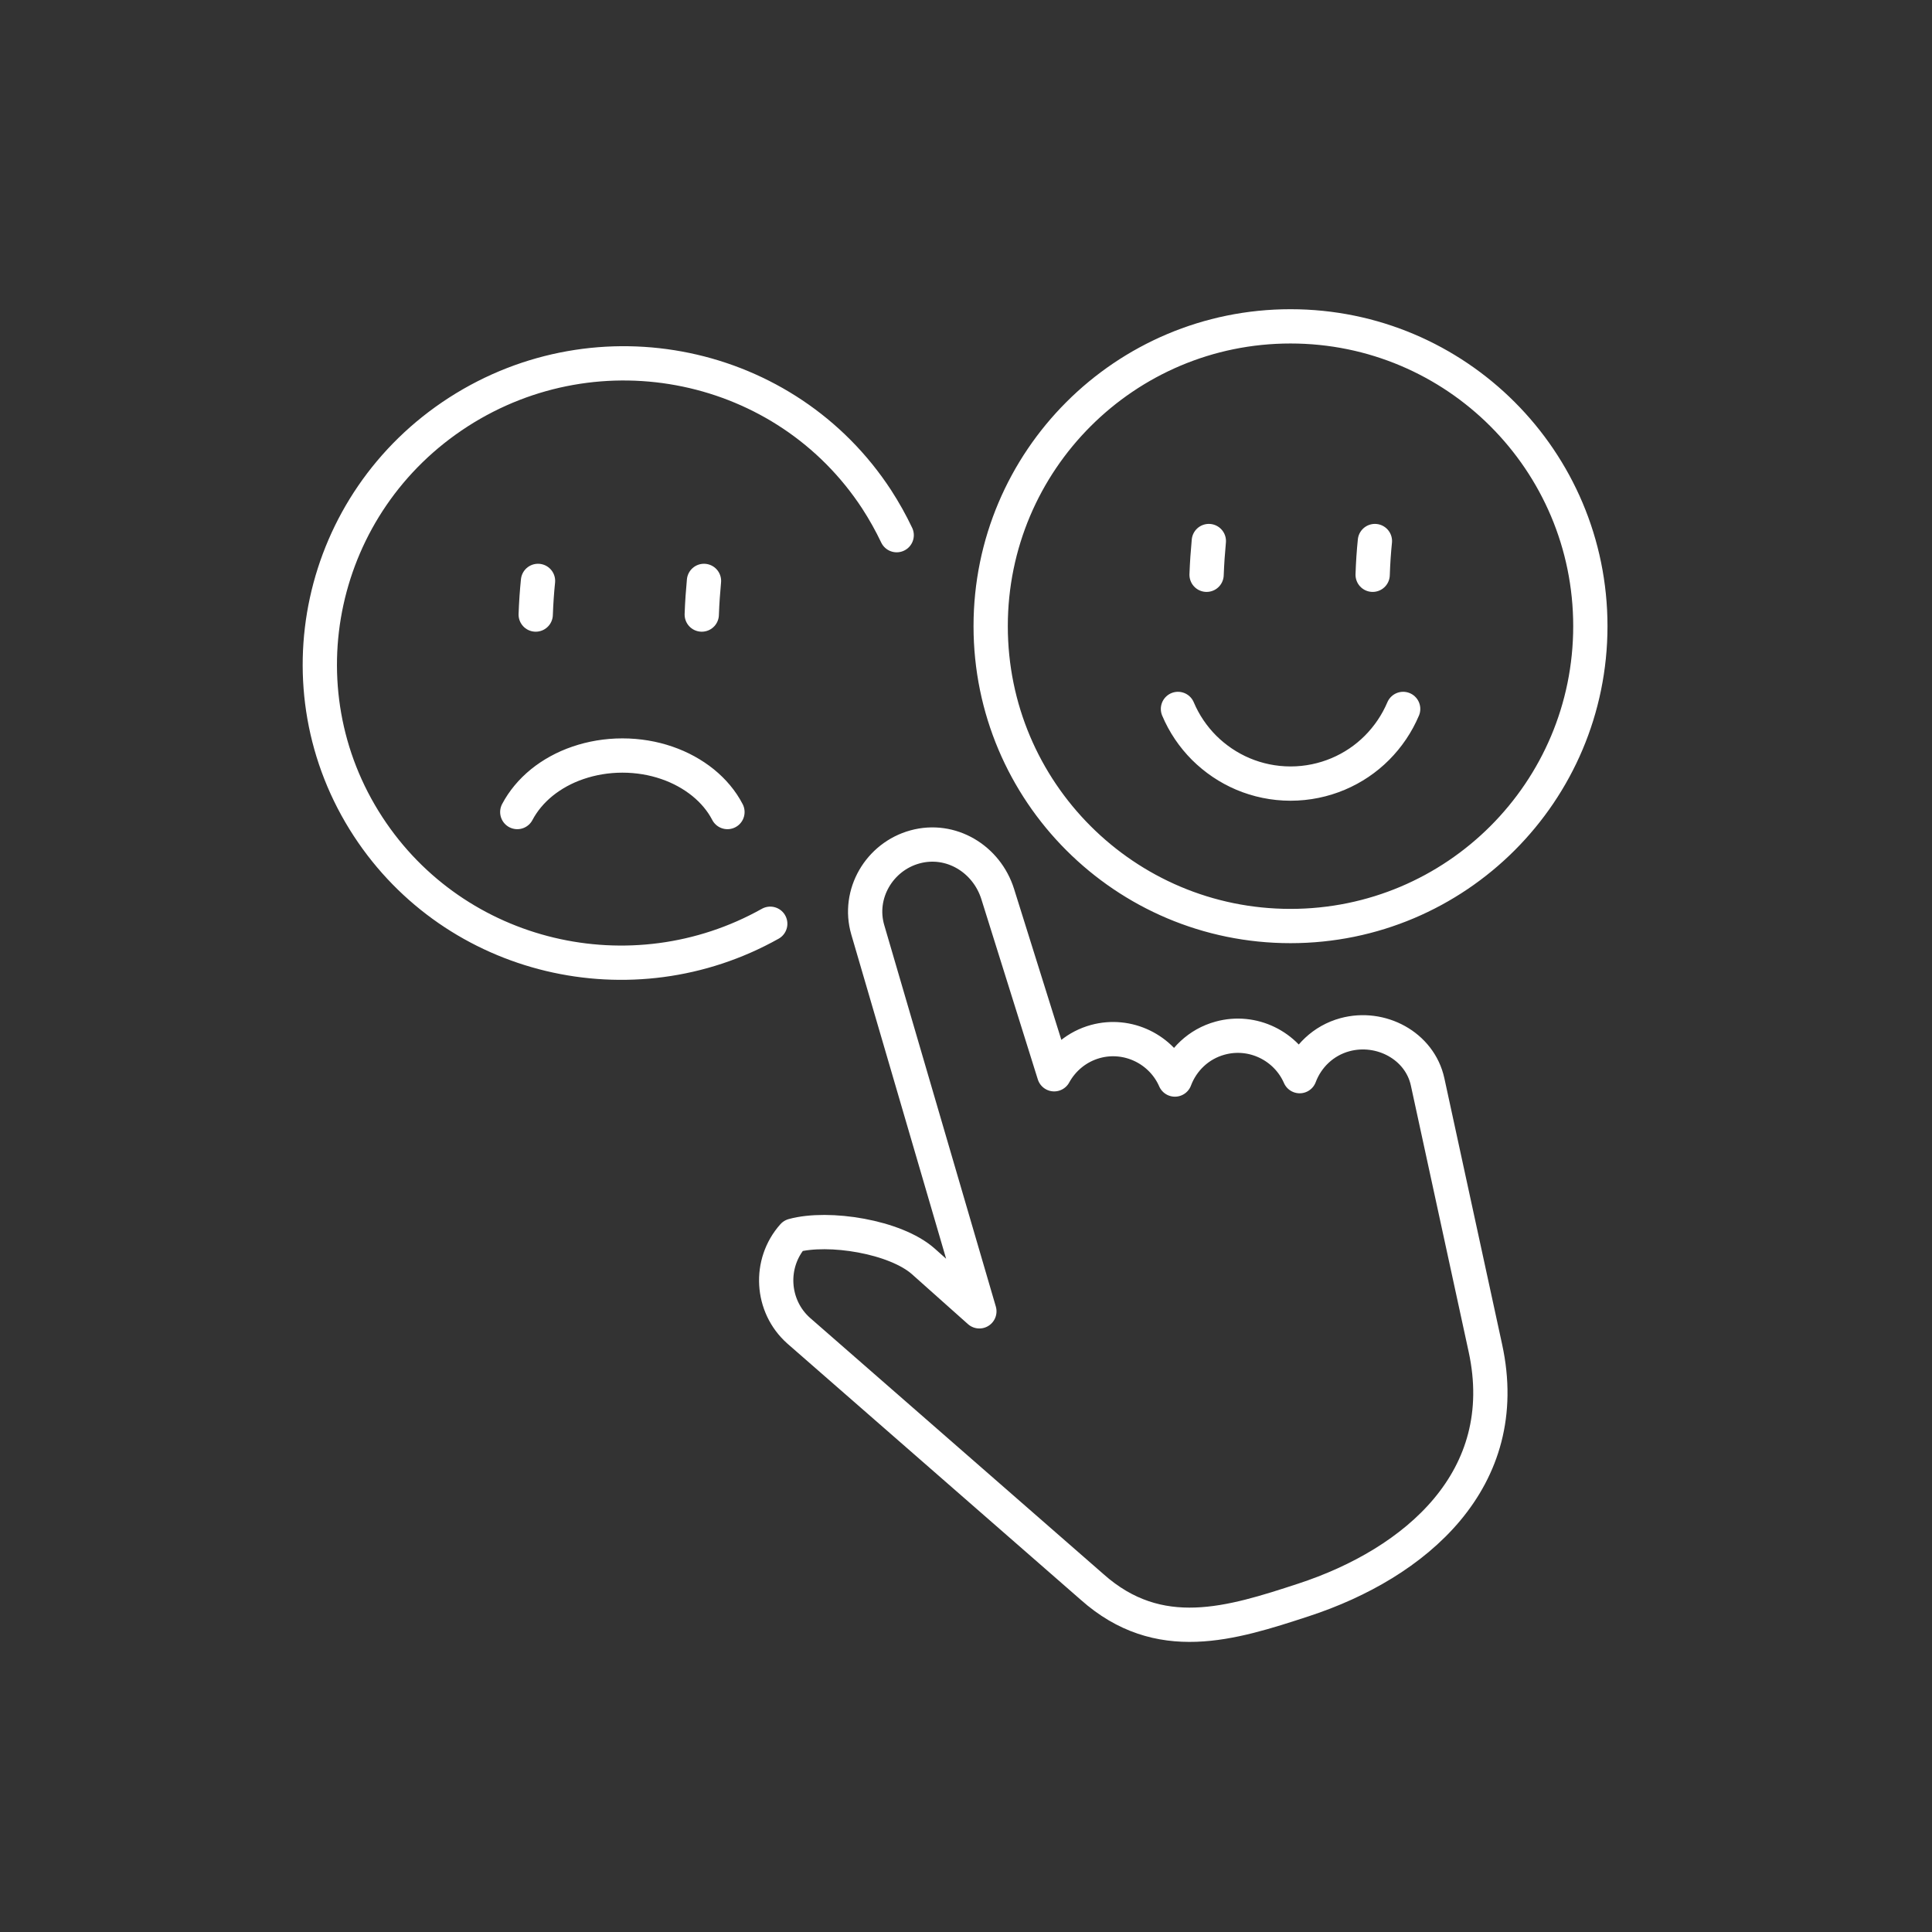 <svg width="74" height="74" viewBox="0 0 74 74" fill="none" xmlns="http://www.w3.org/2000/svg">
<rect x="0" y="0" width="74" height="74" fill="#333333" stroke="none"/>
<path d="M53.744 27.154C53.507 27.713 53.164 28.218 52.742 28.642C52.319 29.067 51.815 29.408 51.253 29.645C50.693 29.881 50.076 30.013 49.431 30.013C48.786 30.013 48.171 29.881 47.61 29.645C47.05 29.408 46.546 29.065 46.12 28.642C45.699 28.22 45.355 27.715 45.119 27.154M19.813 31.103C20.037 30.679 20.355 30.298 20.75 29.976C21.146 29.656 21.614 29.396 22.14 29.217C22.662 29.039 23.237 28.938 23.839 28.938C24.444 28.938 25.018 29.038 25.539 29.217C26.062 29.396 26.531 29.656 26.928 29.976C27.324 30.298 27.644 30.679 27.863 31.103M34.345 20.498C34.123 20.031 33.867 19.573 33.578 19.126C30.107 13.815 22.936 12.321 17.558 15.781C12.18 19.245 10.632 26.356 14.102 31.665C17.44 36.773 24.205 38.352 29.502 35.382M20.607 22.25C20.565 22.657 20.536 23.085 20.519 23.539M26.964 22.25C26.926 22.657 26.895 23.085 26.879 23.539M46.301 20.723C46.263 21.13 46.232 21.559 46.215 22.015M52.662 20.723C52.62 21.13 52.591 21.559 52.576 22.015M35.046 32.438C36.415 32.063 37.79 32.892 38.215 34.245L40.377 41.147C40.703 40.553 41.257 40.086 41.958 39.892C43.206 39.551 44.499 40.196 45.002 41.349C45.284 40.598 45.907 39.987 46.736 39.762C47.982 39.421 49.276 40.064 49.78 41.219C50.062 40.468 50.685 39.857 51.512 39.632C52.881 39.259 54.38 40.052 54.681 41.439L56.894 51.636C57.987 56.667 54.216 59.877 49.929 61.281C47.157 62.189 44.392 63.065 41.828 60.782L30.59 50.968C29.531 50.026 29.437 48.386 30.381 47.327C31.737 46.956 34.301 47.367 35.368 48.316L37.512 50.227L33.236 35.608C32.84 34.245 33.676 32.814 35.046 32.438ZM49.429 12.5C43.087 12.5 37.945 17.642 37.945 23.984C37.945 30.328 43.087 35.469 49.429 35.469C55.773 35.469 60.914 30.328 60.914 23.984C60.914 17.642 55.773 12.5 49.429 12.5Z" stroke="white" stroke-width="1.313" stroke-miterlimit="22.926" stroke-linecap="round" stroke-linejoin="round"/>
</svg>
